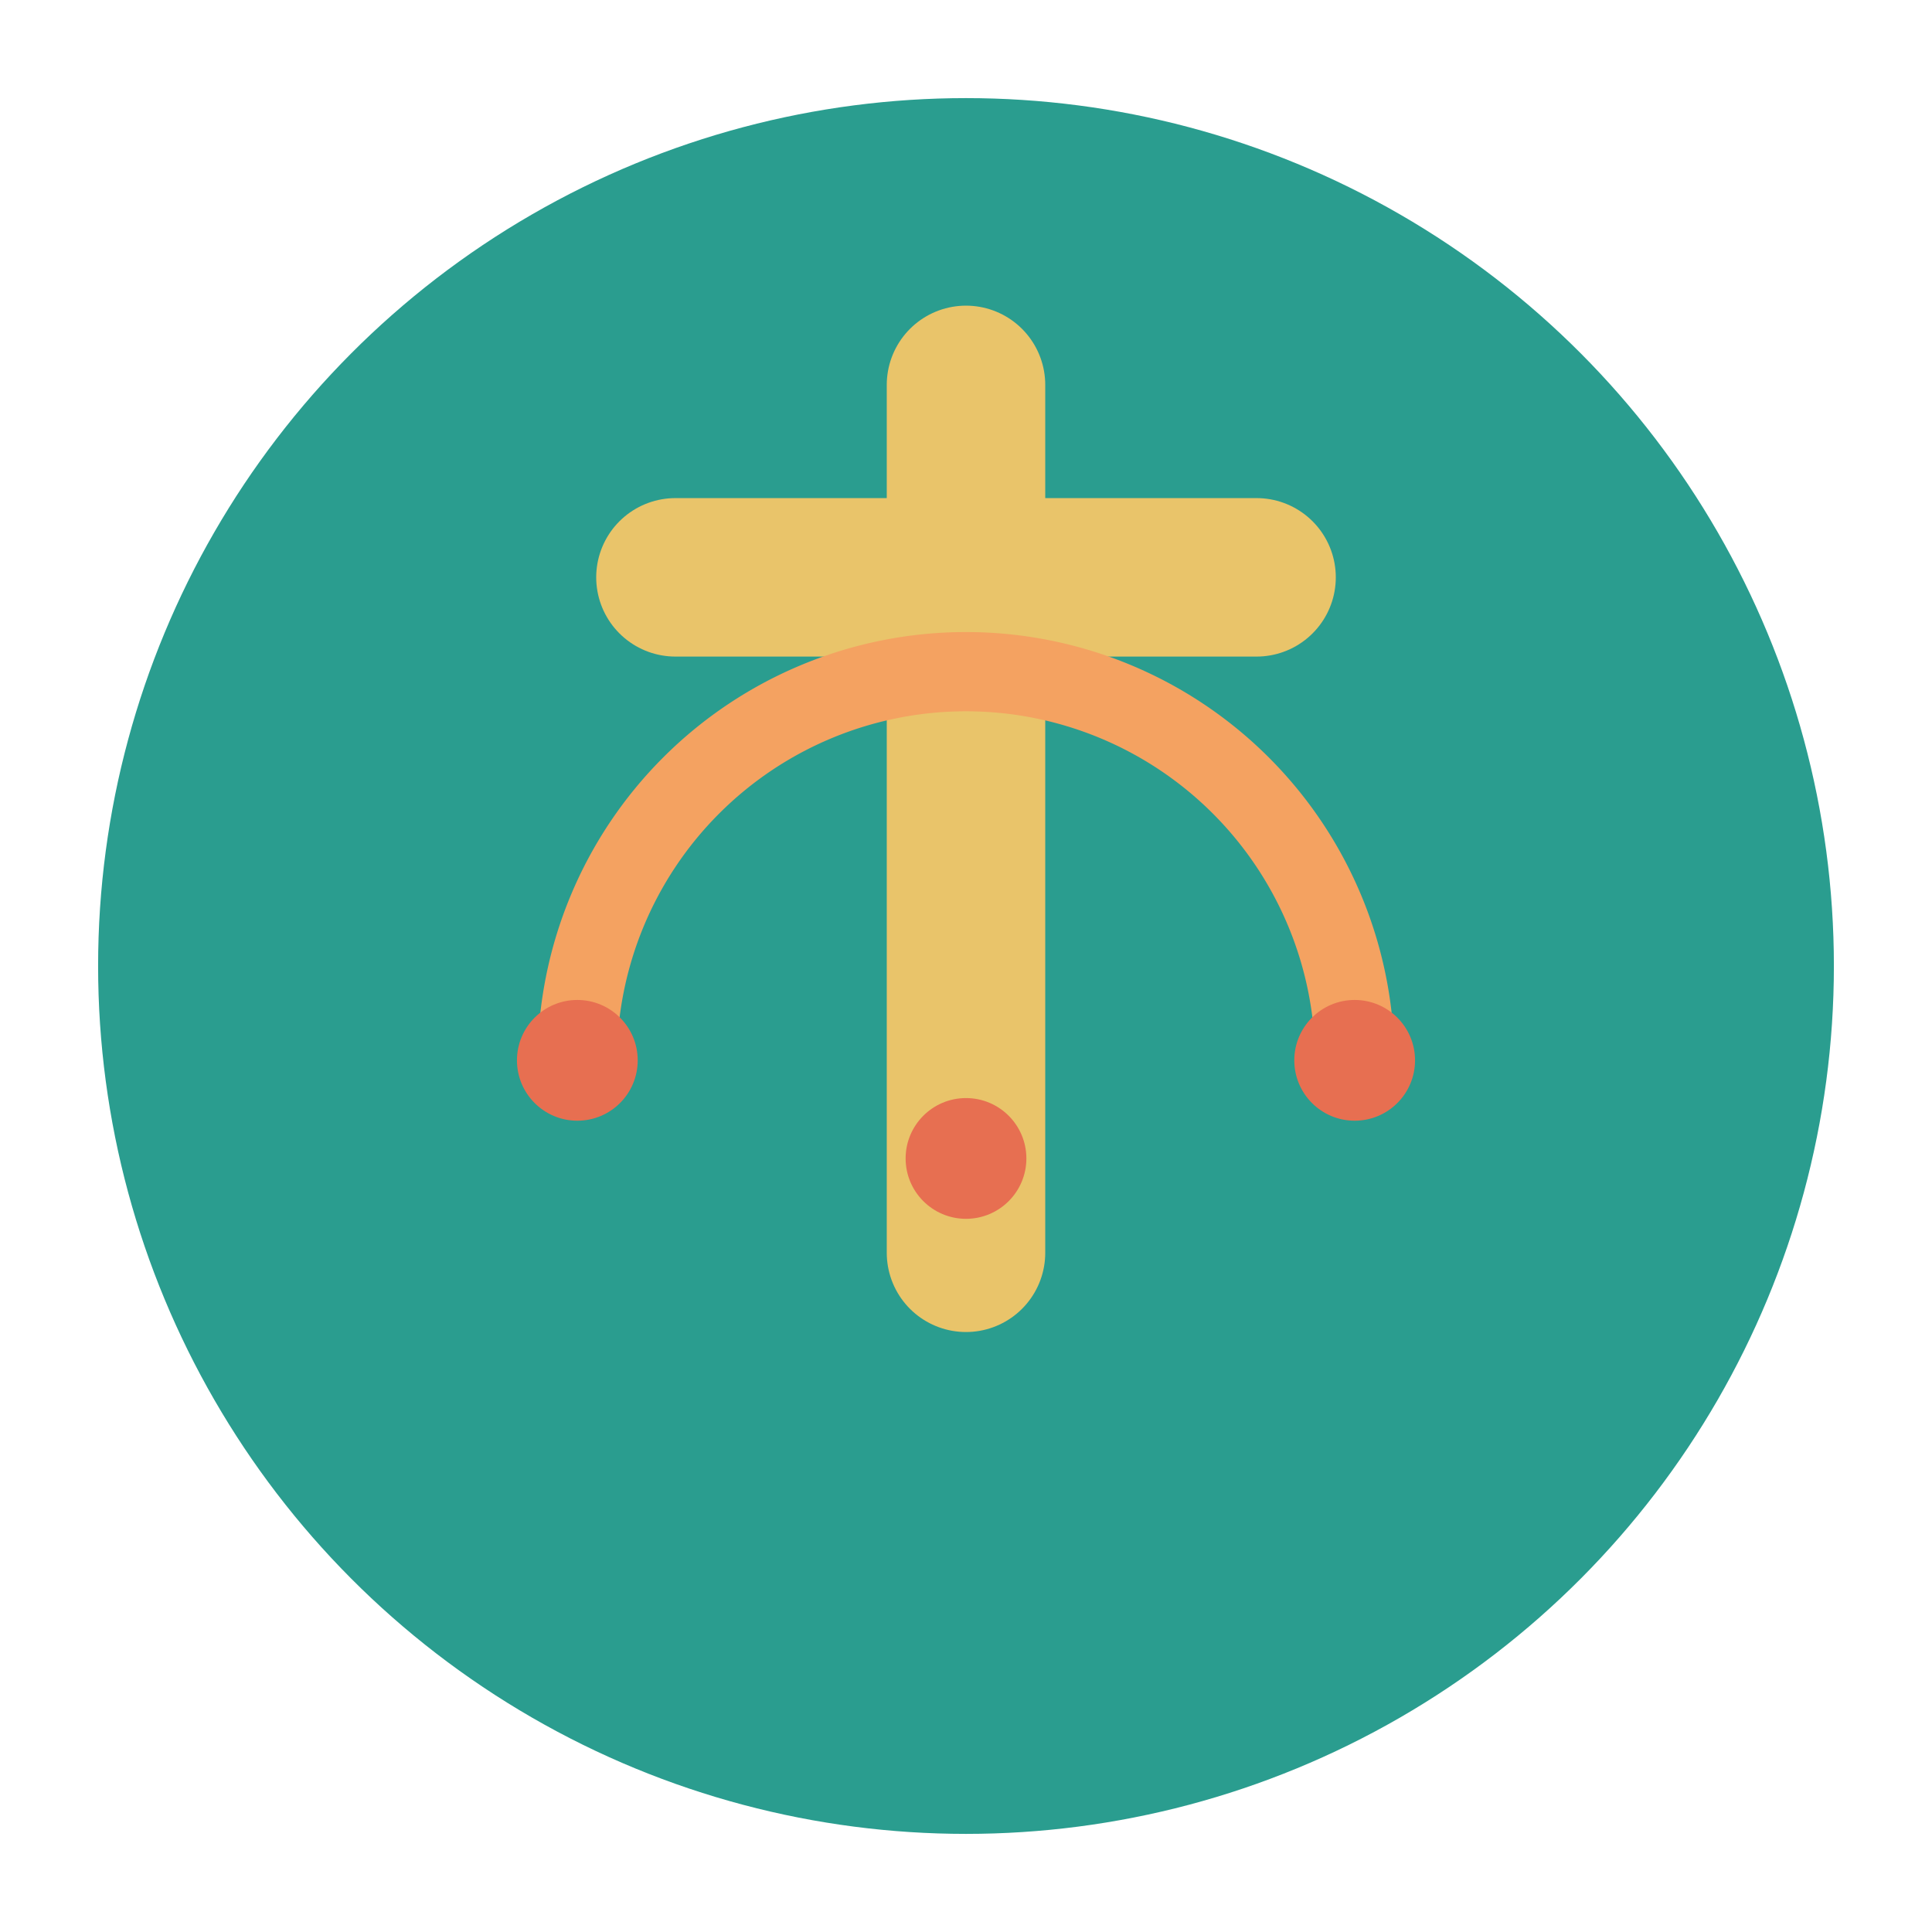 <?xml version="1.0" encoding="UTF-8"?>
<svg xmlns="http://www.w3.org/2000/svg" viewBox="0 0 512 512">
  <circle cx="256" cy="256" r="230" fill="#2A9D8F" />
  <path d="M256 102 L256 332 M179 153 L333 153" 
        stroke="#E9C46A" 
        stroke-width="42" 
        stroke-linecap="round"
        fill="none" />
  <path d="M153 281 A102 102 0 0 1 359 281" 
        stroke="#F4A261" 
        stroke-width="21" 
        stroke-linecap="round"
        fill="none" />
  <circle cx="153" cy="281" r="16" fill="#E76F51" />
  <circle cx="256" cy="307" r="16" fill="#E76F51" />
  <circle cx="359" cy="281" r="16" fill="#E76F51" />
</svg>